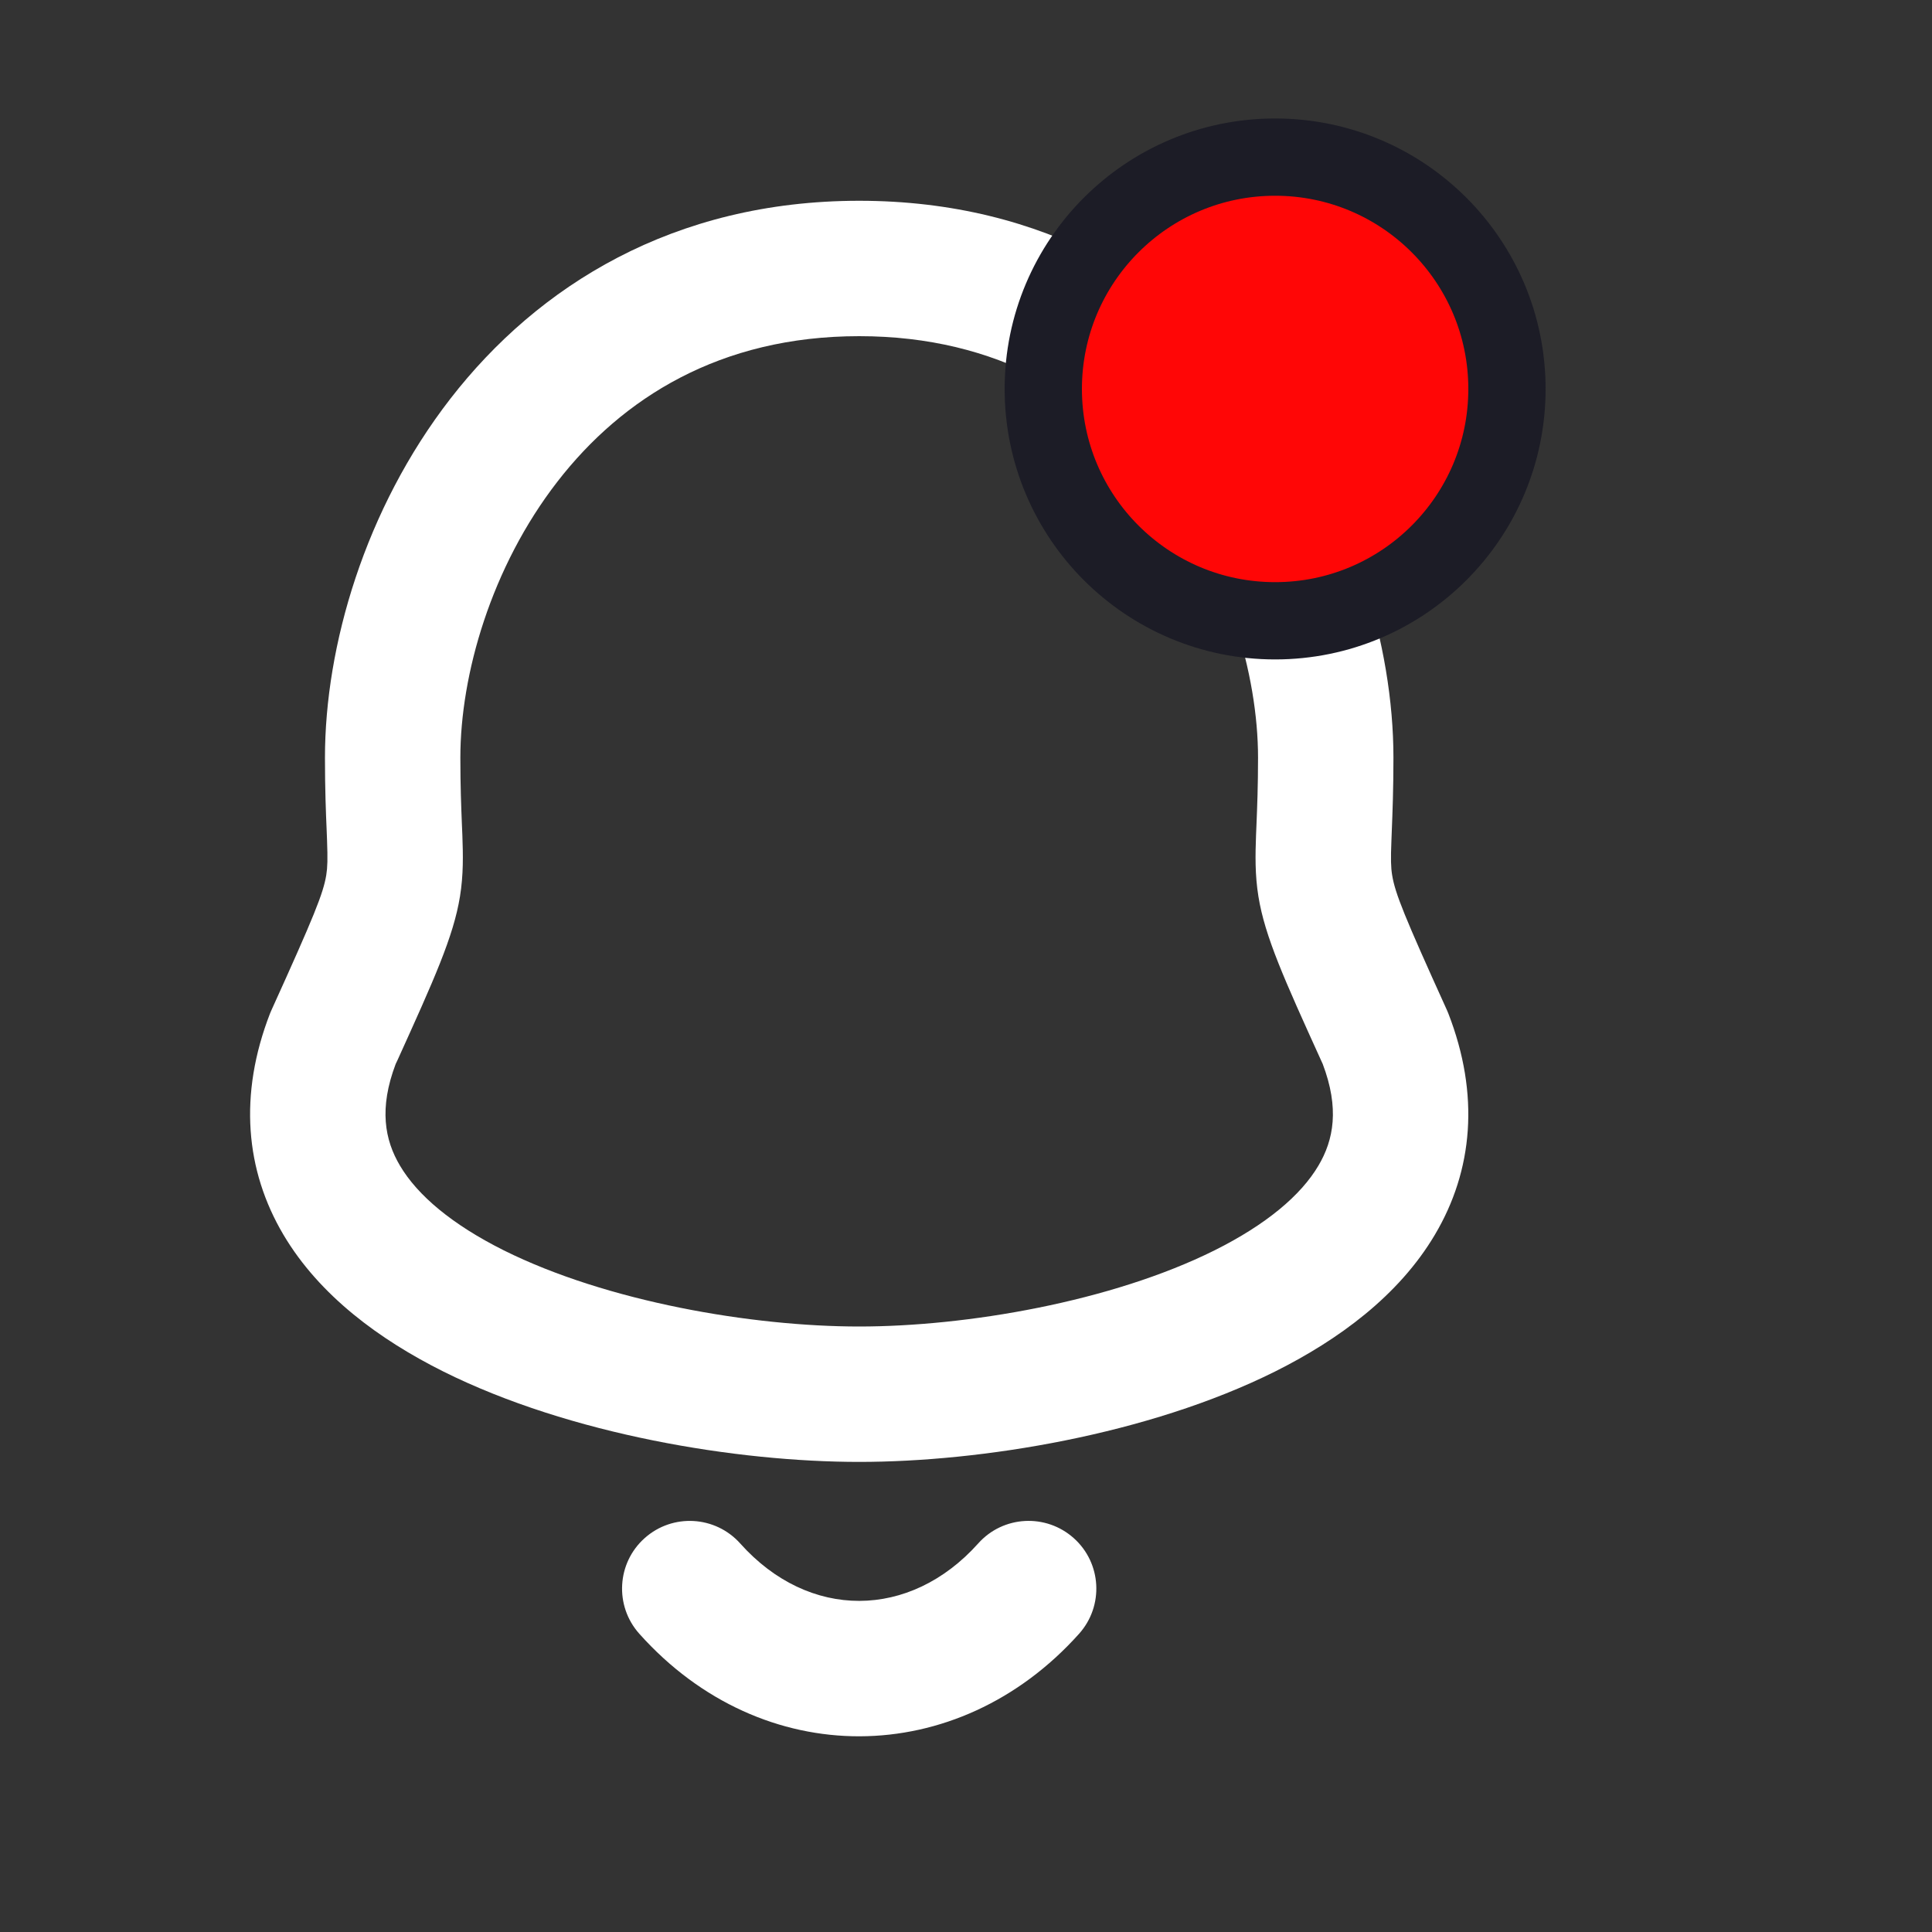  <svg
    xmlns="http://www.w3.org/2000/svg"
    width="20"
    height="20"
    viewBox="0 0 25 25"
    fill="none"
  >
    <rect x="0" y="0" width="25" height="25" fill="#333333" stroke="none"/>
    <path
      fill-rule="evenodd"
      clip-rule="evenodd"
      d="M5.829 5.158C6.959 3.701 8.713 2.598 11.118 2.598C13.523 2.598 15.277 3.701 16.407 5.158C17.515 6.587 18.031 8.36 18.031 9.804C18.031 10.212 18.019 10.516 18.01 10.744C18.008 10.791 18.006 10.834 18.005 10.875C17.995 11.119 17.998 11.223 18.014 11.322C18.052 11.56 18.175 11.862 18.722 13.068C18.729 13.082 18.735 13.097 18.741 13.113C19.15 14.165 19.061 15.146 18.567 15.978C18.1 16.766 17.322 17.336 16.5 17.747C14.855 18.567 12.692 18.917 11.118 18.917C9.544 18.917 7.381 18.567 5.736 17.747C4.914 17.336 4.135 16.766 3.668 15.978C3.175 15.145 3.086 14.165 3.495 13.112C3.501 13.097 3.507 13.082 3.514 13.068C4.061 11.862 4.184 11.56 4.222 11.322C4.238 11.223 4.241 11.119 4.232 10.875C4.23 10.834 4.229 10.791 4.227 10.744C4.217 10.516 4.205 10.212 4.205 9.804C4.205 8.36 4.721 6.587 5.829 5.158ZM7.214 6.231C6.356 7.338 5.957 8.729 5.957 9.804C5.957 10.174 5.968 10.44 5.977 10.666C5.979 10.716 5.981 10.763 5.983 10.809C5.992 11.062 5.998 11.317 5.952 11.601C5.868 12.12 5.616 12.676 5.142 13.722L5.12 13.768C4.903 14.341 4.977 14.749 5.176 15.084C5.403 15.468 5.85 15.845 6.518 16.179C7.855 16.845 9.732 17.165 11.118 17.165C12.504 17.165 14.381 16.845 15.717 16.179C16.386 15.845 16.833 15.468 17.06 15.084C17.259 14.749 17.333 14.341 17.116 13.768L17.095 13.722C16.62 12.676 16.368 12.12 16.284 11.601C16.238 11.317 16.244 11.062 16.253 10.809C16.255 10.763 16.257 10.716 16.259 10.666C16.268 10.44 16.279 10.174 16.279 9.804C16.279 8.729 15.881 7.338 15.022 6.232C14.186 5.153 12.921 4.35 11.118 4.35C9.315 4.35 8.05 5.153 7.214 6.231Z"
      fill="white"
    />
    <path
      fill-rule="evenodd"
      clip-rule="evenodd"
      d="M8.342 19.903C8.703 19.581 9.256 19.612 9.579 19.973C10.467 20.967 11.774 20.959 12.658 19.972C12.98 19.611 13.534 19.581 13.895 19.904C14.255 20.226 14.286 20.78 13.963 21.141C12.39 22.898 9.864 22.922 8.272 21.14C7.95 20.779 7.981 20.225 8.342 19.903Z"
      fill="white"
    />
    <circle cx="16.5" cy="5.033" r="3" fill="#FF0606" stroke="#1C1C26" />
  </svg>
